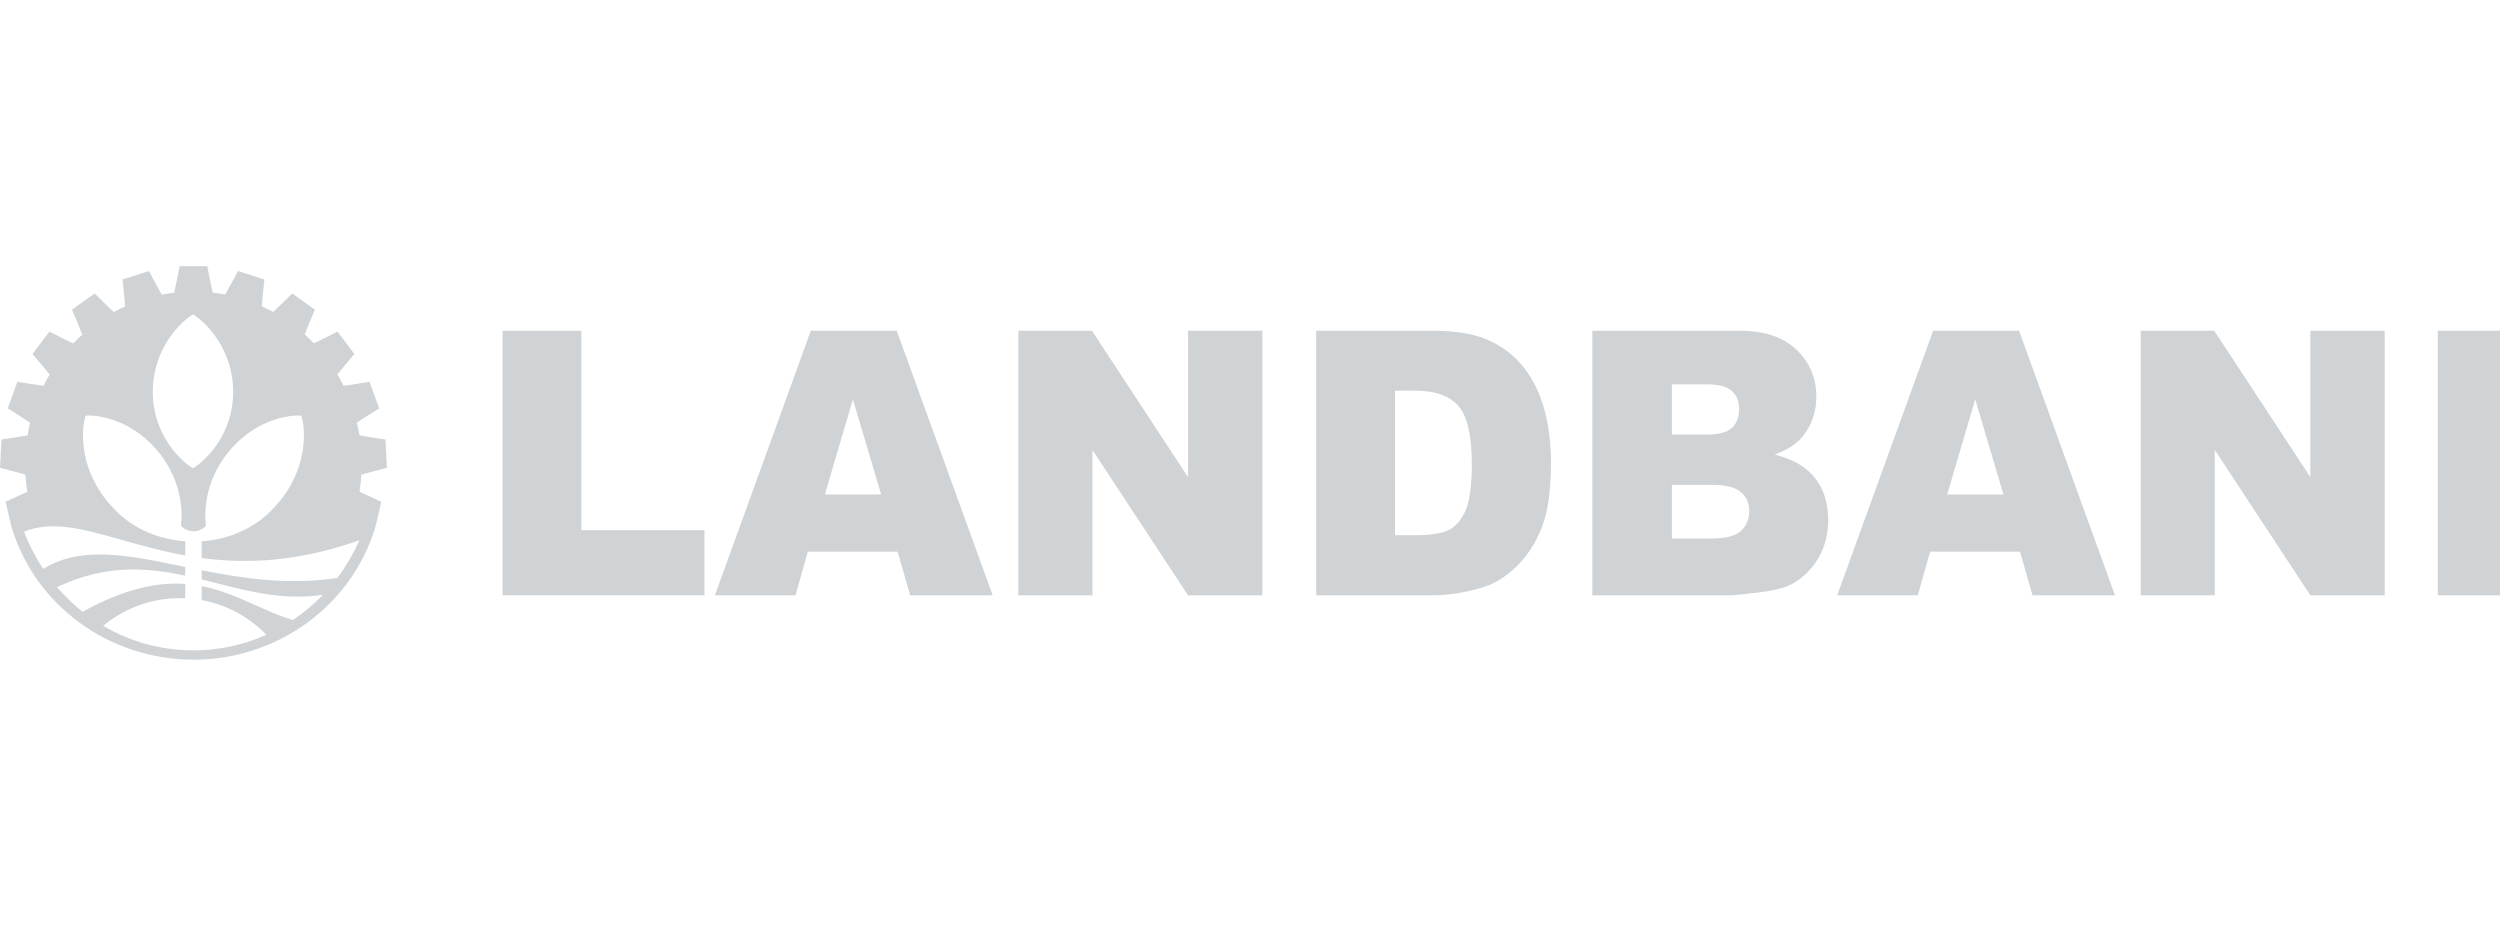 <svg width="108" height="40" viewBox="0 0 108 40" fill="none" xmlns="http://www.w3.org/2000/svg">
<path fill-rule="evenodd" clip-rule="evenodd" d="M7.521 12.636C7.542 12.634 7.759 11.5 7.759 11.5H8.955C8.955 11.5 9.172 12.634 9.193 12.636H9.162C9.357 12.658 9.551 12.688 9.743 12.726L9.721 12.719C9.742 12.723 10.28 11.708 10.28 11.708L11.421 12.074C11.421 12.074 11.297 13.223 11.316 13.231L11.281 13.22C11.46 13.3 11.637 13.387 11.809 13.482L11.796 13.472C11.815 13.482 12.624 12.678 12.624 12.678L13.606 13.378C13.606 13.378 13.153 14.436 13.169 14.45L13.133 14.424C13.281 14.555 13.424 14.691 13.562 14.834L13.557 14.827C13.571 14.842 14.578 14.323 14.578 14.323L15.311 15.292C15.311 15.292 14.57 16.162 14.581 16.181L14.55 16.14C14.654 16.309 14.751 16.482 14.841 16.659C14.851 16.678 15.963 16.492 15.963 16.492L16.38 17.64C16.38 17.64 15.419 18.244 15.424 18.265L15.404 18.211C15.455 18.411 15.498 18.614 15.533 18.818L15.532 18.801C15.536 18.823 16.652 18.985 16.652 18.985L16.714 20.209C16.714 20.209 15.621 20.491 15.62 20.512L15.615 20.428C15.602 20.701 15.574 20.973 15.531 21.243L16.473 21.675L16.219 22.759C15.204 26.156 12.001 28.495 8.357 28.5C4.713 28.495 1.51 26.156 0.496 22.759L0.242 21.675L1.178 21.245C1.138 20.995 1.111 20.744 1.096 20.492L1.095 20.512C1.093 20.491 0 20.209 0 20.209L0.063 18.985C0.063 18.985 1.179 18.823 1.182 18.801L1.178 18.884C1.214 18.649 1.261 18.416 1.319 18.186L1.29 18.265C1.295 18.244 0.334 17.64 0.334 17.64L0.751 16.492C0.751 16.492 1.864 16.678 1.873 16.659L1.846 16.735C1.948 16.523 2.061 16.316 2.183 16.115L2.133 16.181C2.144 16.162 1.403 15.292 1.403 15.292L2.136 14.323C2.136 14.323 3.143 14.842 3.158 14.827L3.111 14.888C3.27 14.718 3.437 14.557 3.611 14.403L3.545 14.45C3.561 14.436 3.108 13.378 3.108 13.378L4.09 12.678C4.09 12.678 4.899 13.482 4.918 13.472L4.86 13.513C5.059 13.402 5.263 13.3 5.471 13.208L5.398 13.231C5.417 13.223 5.293 12.074 5.293 12.074L6.435 11.708C6.435 11.708 6.972 12.723 6.993 12.719L6.933 12.738C7.152 12.694 7.373 12.66 7.595 12.636H7.521ZM8.336 20.229C7.815 19.92 6.589 18.773 6.601 16.906C6.613 15.039 7.815 13.892 8.336 13.584C8.858 13.892 10.06 15.039 10.072 16.906C10.084 18.773 8.858 19.92 8.336 20.229ZM1.04 22.966C1.257 23.538 1.535 24.078 1.867 24.577C3.496 23.563 5.517 23.979 7.85 24.46C7.901 24.47 7.951 24.48 8.002 24.491V24.869C6.311 24.508 4.547 24.38 2.462 25.364C2.796 25.753 3.166 26.109 3.567 26.426C5.403 25.418 6.813 25.142 8.002 25.225V25.844C7.925 25.84 7.849 25.839 7.773 25.839C6.597 25.839 5.422 26.238 4.457 27.035C5.605 27.71 6.937 28.096 8.357 28.096C9.479 28.096 10.545 27.855 11.509 27.421C10.717 26.612 9.737 26.113 8.713 25.924V25.32C9.57 25.486 10.319 25.822 11.055 26.152C11.582 26.388 12.103 26.621 12.651 26.787C13.121 26.472 13.556 26.106 13.949 25.698C12.305 25.942 10.828 25.567 9.345 25.192C9.135 25.139 8.924 25.085 8.713 25.034V24.635C10.508 24.989 12.472 25.288 14.572 24.966C14.948 24.467 15.268 23.922 15.523 23.34C12.825 24.293 10.6 24.36 8.713 24.108V23.384C9.997 23.296 11.126 22.735 11.86 21.903L11.861 21.901C11.972 21.786 12.081 21.66 12.186 21.523C13.312 20.055 13.188 18.488 13.019 17.957C12.985 17.954 12.948 17.952 12.906 17.951C12.288 17.941 10.887 18.228 9.816 19.591C8.905 20.752 8.81 21.991 8.895 22.716C8.76 22.861 8.569 22.952 8.357 22.952C8.146 22.952 7.955 22.861 7.82 22.716C7.904 21.991 7.81 20.752 6.898 19.591C5.828 18.228 4.427 17.941 3.808 17.951C3.767 17.952 3.729 17.954 3.695 17.957C3.527 18.488 3.403 20.055 4.529 21.523C4.633 21.659 4.741 21.784 4.851 21.899C5.585 22.733 6.715 23.296 8.002 23.384V23.997C7.002 23.817 6.101 23.562 5.276 23.328C3.619 22.858 2.269 22.475 1.04 22.966Z" fill="#D0D3D6"/>
<path d="M21.711 14.289H25.117V22.903H30.433V25.718H21.711V14.289Z" fill="#D0D3D6"/>
<path d="M38.778 23.831H34.898L34.364 25.718H30.883L35.026 14.289H38.74L42.884 25.718H39.319L38.778 23.831ZM38.064 21.36L36.846 17.251L35.635 21.36H38.064Z" fill="#D0D3D6"/>
<path d="M43.992 14.289H47.173L51.324 20.611V14.289H54.534V25.718H51.324L47.195 19.442V25.718H43.992V14.289Z" fill="#D0D3D6"/>
<path d="M56.859 14.289H61.92C62.917 14.289 63.722 14.429 64.334 14.71C64.95 14.991 65.459 15.393 65.86 15.918C66.261 16.443 66.552 17.054 66.732 17.75C66.913 18.447 67.003 19.185 67.003 19.964C67.003 21.186 66.868 22.134 66.597 22.81C66.331 23.48 65.96 24.044 65.484 24.502C65.008 24.954 64.496 25.255 63.95 25.406C63.203 25.614 62.526 25.718 61.92 25.718H56.859V14.289ZM60.266 16.877V23.122H61.1C61.812 23.122 62.318 23.041 62.619 22.88C62.92 22.714 63.156 22.428 63.326 22.022C63.496 21.612 63.582 20.949 63.582 20.035C63.582 18.824 63.391 17.995 63.01 17.548C62.629 17.101 61.998 16.877 61.115 16.877H60.266Z" fill="#D0D3D6"/>
<path d="M68.789 14.289H75.165C76.228 14.289 77.043 14.562 77.609 15.108C78.181 15.653 78.466 16.329 78.466 17.134C78.466 17.81 78.263 18.39 77.857 18.873C77.587 19.195 77.191 19.45 76.669 19.637C77.461 19.834 78.043 20.175 78.414 20.658C78.79 21.136 78.978 21.739 78.978 22.467C78.978 23.059 78.845 23.592 78.579 24.065C78.314 24.538 77.95 24.912 77.489 25.188C77.203 25.359 76.772 25.484 76.196 25.562C75.429 25.666 74.92 25.718 74.669 25.718H68.789V14.289ZM72.225 18.772H73.707C74.238 18.772 74.606 18.678 74.812 18.491C75.023 18.299 75.128 18.023 75.128 17.665C75.128 17.332 75.023 17.072 74.812 16.885C74.606 16.698 74.246 16.604 73.729 16.604H72.225V18.772ZM72.225 23.262H73.962C74.549 23.262 74.963 23.155 75.203 22.942C75.444 22.724 75.564 22.433 75.564 22.069C75.564 21.731 75.444 21.461 75.203 21.259C74.968 21.051 74.551 20.947 73.955 20.947H72.225V23.262Z" fill="#D0D3D6"/>
<path d="M87.263 23.831H83.382L82.849 25.718H79.367L83.51 14.289H87.225L91.368 25.718H87.804L87.263 23.831ZM86.548 21.36L85.33 17.251L84.119 21.36H86.548Z" fill="#D0D3D6"/>
<path d="M92.477 14.289H95.657L99.808 20.611V14.289H103.019V25.718H99.808L95.68 19.442V25.718H92.477V14.289Z" fill="#D0D3D6"/>
<path d="M105.312 14.289H108.719V18.608L112.29 14.289H116.817L112.802 18.6L116.998 25.718H112.802L110.478 21.017L108.719 22.927V25.718H105.312V14.289Z" fill="#D0D3D6"/>
</svg>
